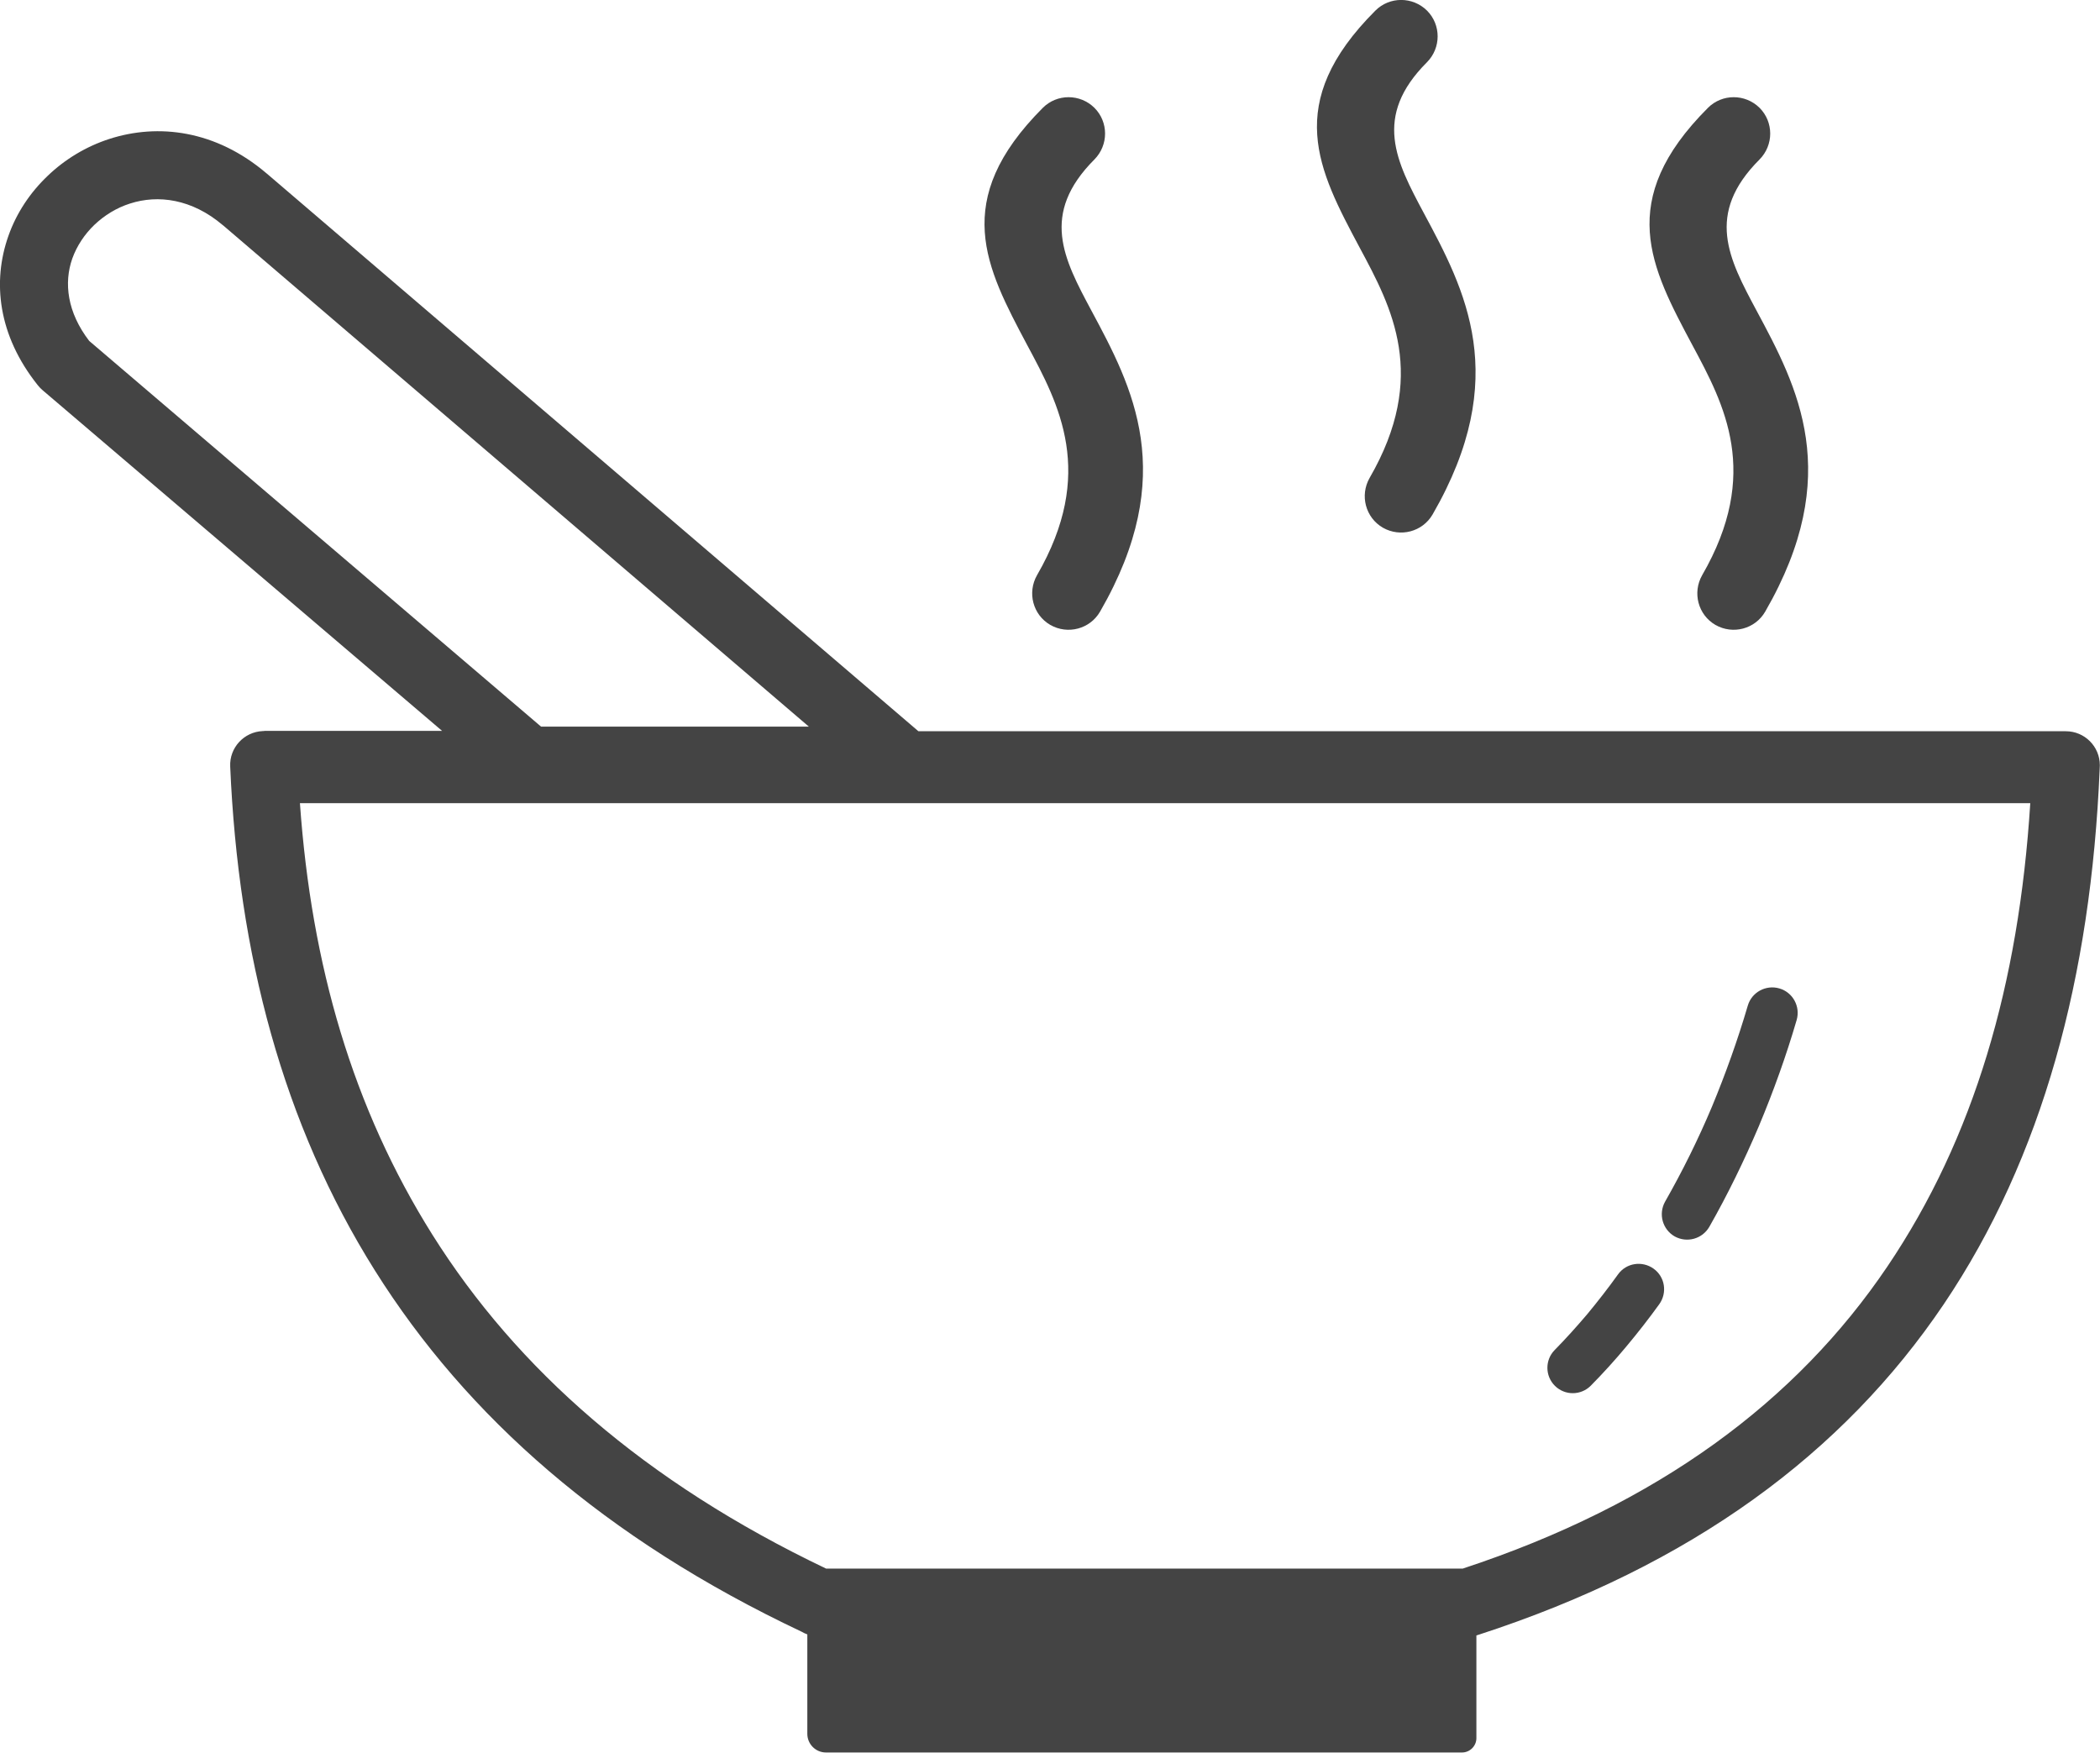 <?xml version="1.0" encoding="utf-8"?><svg version="1.1" id="Layer_1" xmlns="http://www.w3.org/2000/svg" xmlns:xlink="http://www.w3.org/1999/xlink" x="0px" y="0px" viewBox="0 0 122.88 102.56" style="enable-background:new 0 0 122.88 102.56" xml:space="preserve"><g><path fill="#444" d="M102.27,58.85c0.23-0.79,1.06-1.24,1.85-1.01c0.79,0.23,1.24,1.06,1.01,1.85c-0.61,2.09-1.36,4.18-2.22,6.23 c-0.86,2.02-1.82,3.99-2.89,5.87c-0.41,0.71-1.31,0.96-2.03,0.56c-0.71-0.41-0.96-1.31-0.56-2.03c1.02-1.79,1.94-3.65,2.74-5.55 C100.97,62.84,101.68,60.86,102.27,58.85L102.27,58.85z M61.02,6.31c0.83-0.83,2.18-0.83,3.02,0c0.83,0.83,0.83,2.18,0,3.02 c-3.19,3.2-1.8,5.81-0.18,8.84c2.4,4.47,5.14,9.6,0.51,17.62c-0.59,1.02-1.89,1.36-2.91,0.78c-1.02-0.59-1.36-1.89-0.78-2.91 c3.45-5.97,1.3-9.98-0.58-13.48C57.69,15.64,55.6,11.74,61.02,6.31L61.02,6.31z M80.48,0.62c0.83-0.83,2.18-0.83,3.02,0 c0.83,0.83,0.83,2.18,0,3.02c-3.19,3.19-1.8,5.81-0.18,8.84c2.4,4.47,5.14,9.6,0.51,17.62c-0.59,1.02-1.89,1.36-2.91,0.78 c-1.02-0.59-1.36-1.89-0.78-2.91c3.45-5.97,1.3-9.98-0.58-13.48C77.14,9.95,75.05,6.05,80.48,0.62L80.48,0.62z M99.94,6.31 c0.83-0.83,2.18-0.83,3.02,0c0.83,0.83,0.83,2.18,0,3.02c-3.2,3.2-1.8,5.81-0.18,8.84c2.4,4.47,5.14,9.6,0.51,17.62 c-0.59,1.02-1.89,1.36-2.91,0.78c-1.02-0.59-1.36-1.89-0.78-2.91c3.45-5.97,1.3-9.98-0.58-13.48C96.6,15.64,94.51,11.74,99.94,6.31 L99.94,6.31z M2.21,22.54c-2.34-2.93-2.66-6.07-1.72-8.73c0.47-1.34,1.27-2.54,2.3-3.52C3.8,9.32,5.04,8.57,6.4,8.13 c2.85-0.92,6.22-0.52,9.19,2.01l0.05,0.04l38.1,32.61h67.14c1.1,0,1.99,0.89,1.99,1.99c0,0.08-0.01,0.16-0.01,0.24 c-0.51,12.13-3.33,22.71-9.13,31.31c-5.86,8.68-14.72,15.28-27.24,19.34c-0.03,0.01-0.07,0.02-0.1,0.03v6.01 c0,0.46-0.38,0.84-0.84,0.84H48.33c-0.6,0-1.09-0.49-1.09-1.09v-5.82c-0.12-0.04-0.23-0.1-0.34-0.16 c-11.49-5.43-19.59-12.58-24.96-21.13c-5.39-8.58-8-18.53-8.47-29.5c-0.05-1.09,0.8-2.02,1.9-2.07c0.03,0,0.06,0,0.09,0v-0.01 h10.41L2.5,22.84C2.39,22.75,2.3,22.65,2.21,22.54L2.21,22.54z M4.23,15.13c-0.5,1.42-0.3,3.14,0.99,4.82l26.44,22.57h15.67 L13.07,13.2l-0.04-0.03c-1.8-1.53-3.78-1.79-5.42-1.26c-0.79,0.25-1.5,0.69-2.09,1.25C4.95,13.71,4.5,14.38,4.23,15.13L4.23,15.13z M25.3,72.25c4.94,7.86,12.42,14.47,23.04,19.54h37.25c11.45-3.77,19.53-9.8,24.85-17.68c5.07-7.51,7.69-16.51,8.36-27.11H17.55 C18.22,56.48,20.64,64.83,25.3,72.25L25.3,72.25z M94.68,74.57c0.48-0.67,1.41-0.81,2.08-0.33c0.67,0.48,0.81,1.41,0.33,2.08 c-0.62,0.86-1.27,1.69-1.94,2.49c-0.65,0.78-1.34,1.54-2.06,2.27c-0.58,0.59-1.52,0.59-2.1,0.02c-0.59-0.58-0.59-1.52-0.02-2.1 c0.64-0.65,1.27-1.35,1.9-2.09C93.49,76.16,94.1,75.38,94.68,74.57L94.68,74.57z"/></g></svg>